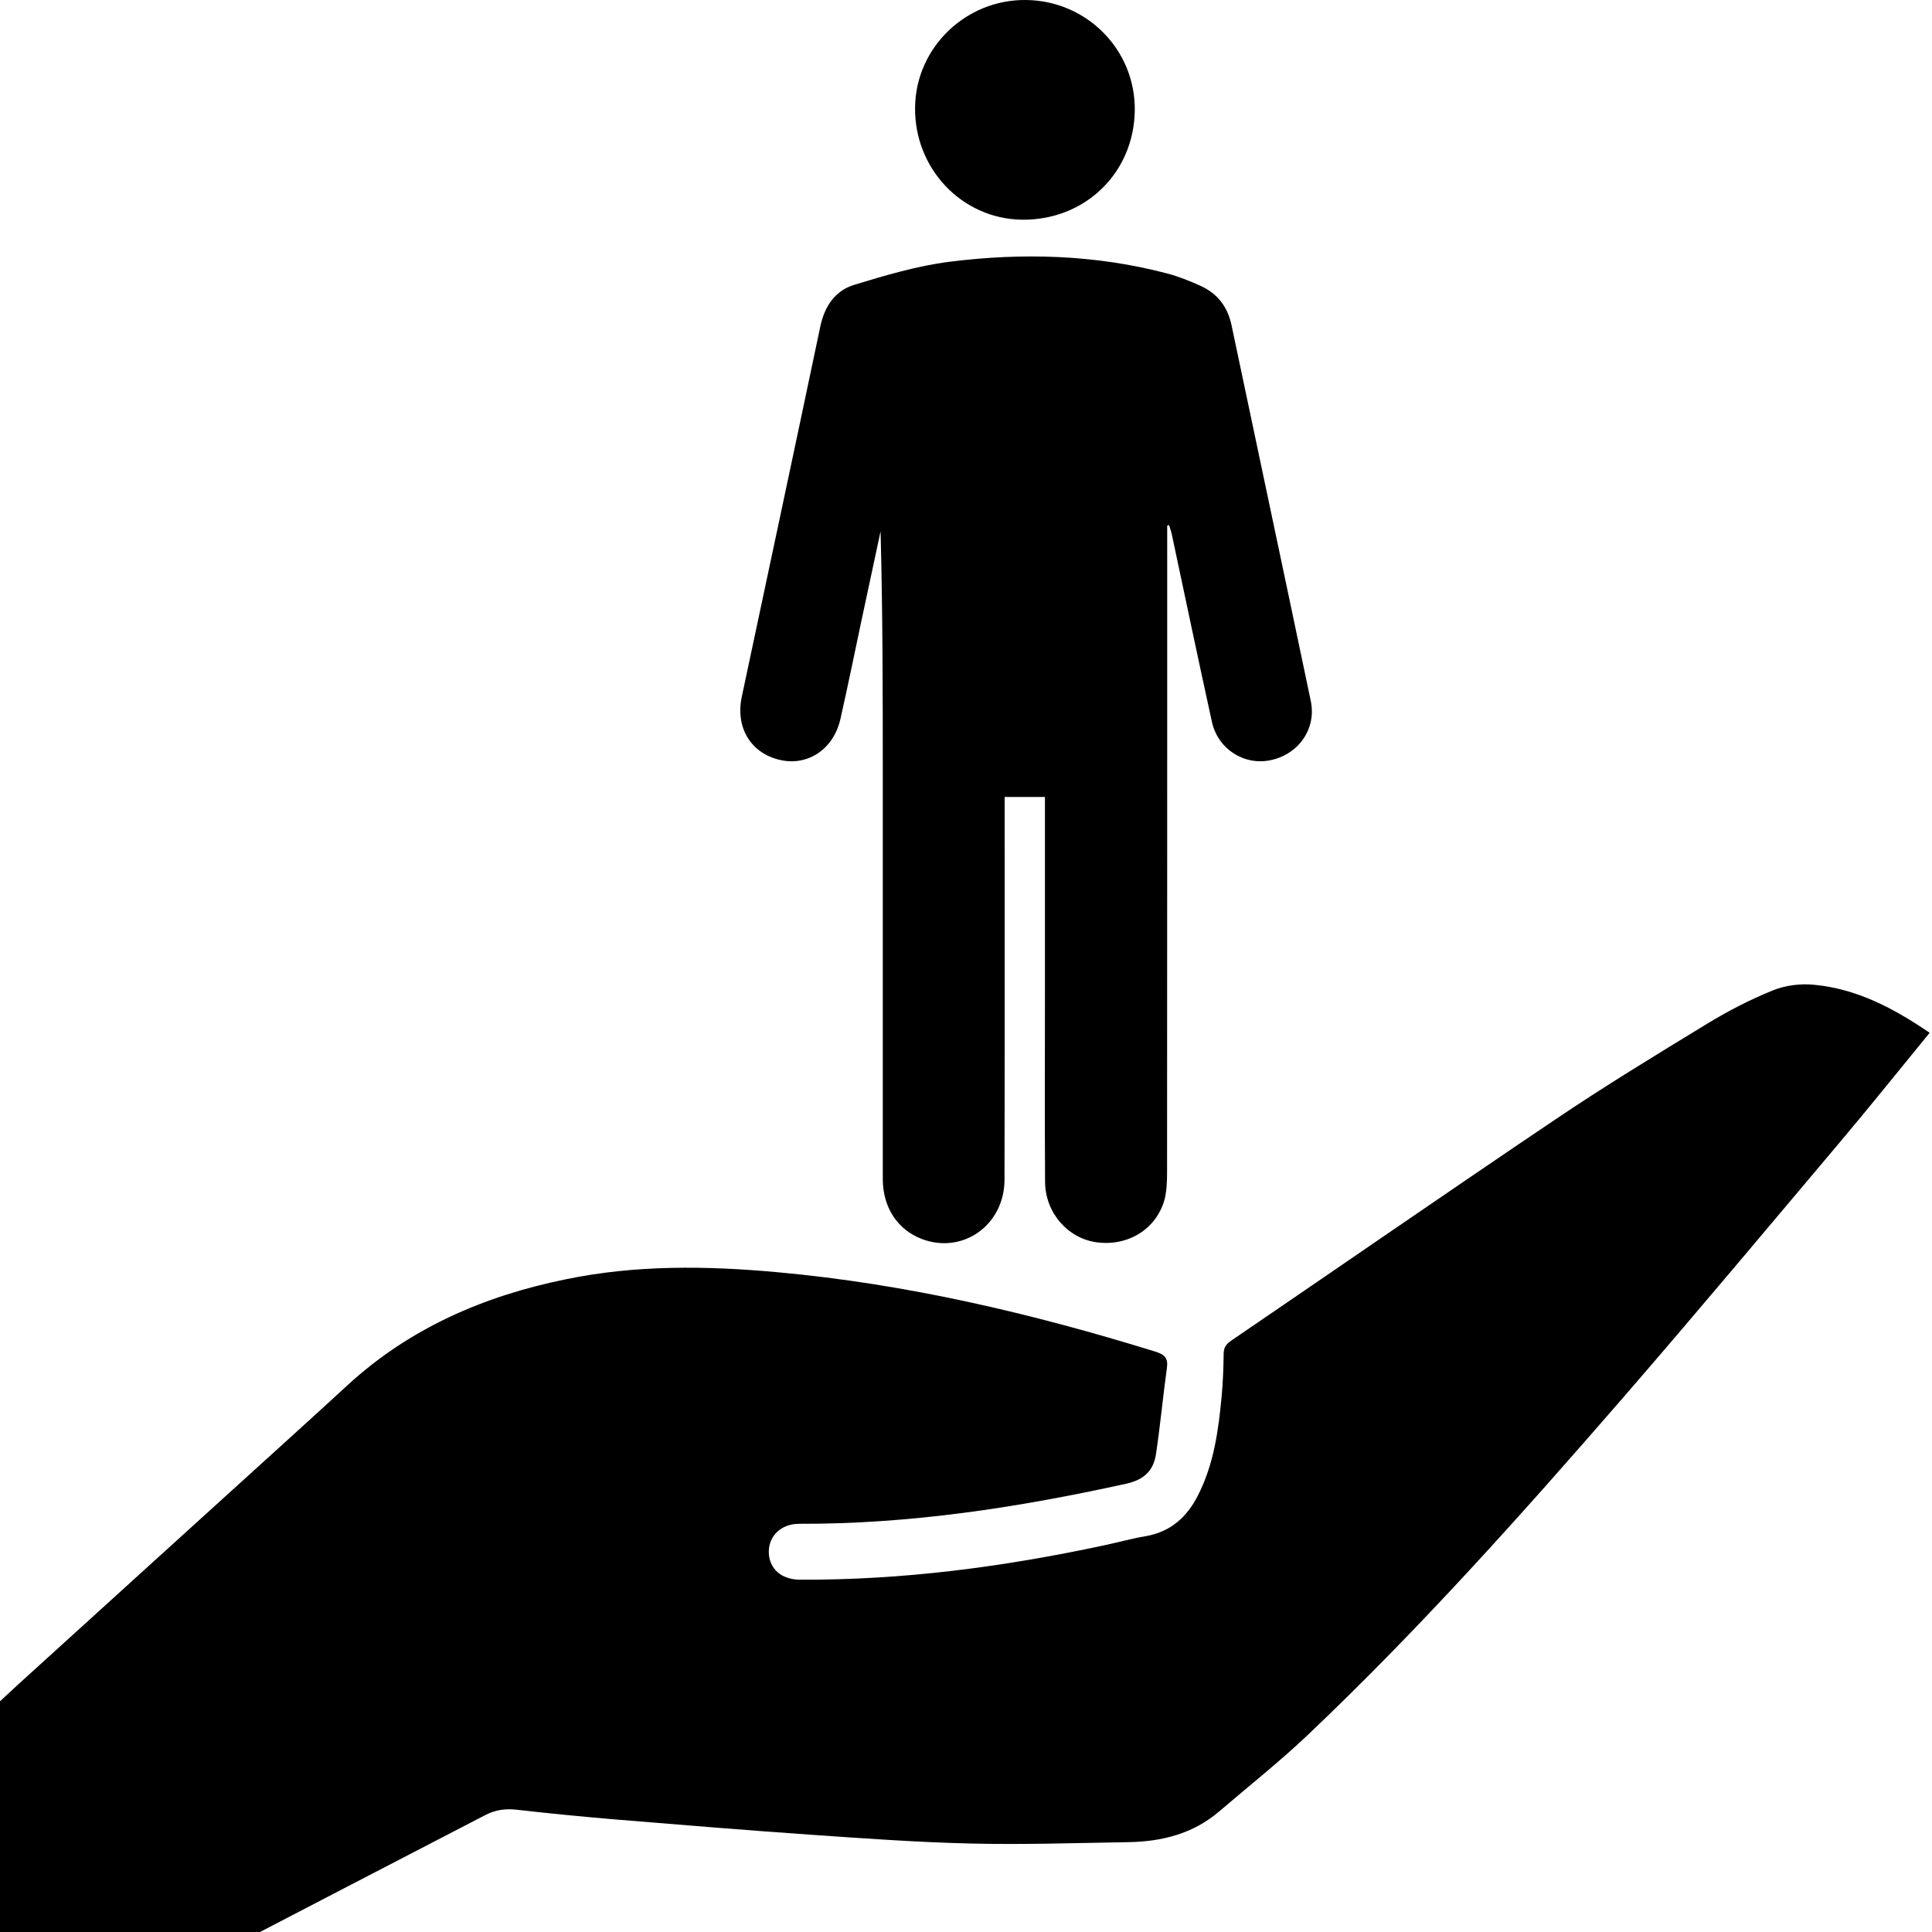 <?xml version="1.0" encoding="utf-8"?>

<!--
 * Copyright (c) 2015, WSO2 Inc. (http://www.wso2.org) All Rights Reserved.
 *
 * WSO2 Inc. licenses this file to you under the Apache License,
 * Version 2.0 (the "License"); you may not use this file except
 * in compliance with the License.
 * You may obtain a copy of the License at
 *
 * http://www.apache.org/licenses/LICENSE-2.0
 *
 * Unless required by applicable law or agreed to in writing,
 * software distributed under the License is distributed on an
 * "AS IS" BASIS, WITHOUT WARRANTIES OR CONDITIONS OF ANY
 * KIND, either express or implied. See the License for the
 * specific language governing permissions and limitations
 * under the License.
-->


<svg version="1.1" id="owned" xmlns="http://www.w3.org/2000/svg" xmlns:xlink="http://www.w3.org/1999/xlink" x="0px" y="0px"
	 viewBox="0 0 14 14" style="enable-background:new 0 0 14 14;" xml:space="preserve">
<path d="M13.983,7.484c-0.217,0.265-0.425,0.525-0.639,0.779
	c-0.527,0.625-1.051,1.252-1.586,1.869c-0.729,0.84-1.469,1.669-2.277,2.436
	c-0.206,0.196-0.43,0.373-0.646,0.558c-0.19,0.163-0.417,0.219-0.66,0.223
	c-0.379,0.006-0.758,0.019-1.137,0.01c-0.389-0.009-0.777-0.037-1.165-0.064
	c-0.473-0.033-0.946-0.072-1.419-0.111c-0.237-0.02-0.473-0.043-0.709-0.07
	c-0.082-0.009-0.154,0-0.229,0.039C2.976,13.432,1.884,14,1.884,14H0
	l-0.017-1.656c0,0,0.095-0.088,0.14-0.13c0.661-0.6,1.321-1.2,1.982-1.799
	c0.138-0.126,0.277-0.251,0.414-0.378c0.449-0.412,0.986-0.645,1.577-0.766
	C4.606,9.165,5.119,9.172,5.634,9.219c0.935,0.085,1.842,0.298,2.737,0.575
	c0.067,0.021,0.095,0.046,0.085,0.118c-0.029,0.207-0.048,0.416-0.079,0.623
	c-0.018,0.121-0.085,0.188-0.218,0.217c-0.781,0.172-1.566,0.293-2.368,0.29
	c-0.13-0-0.221,0.087-0.22,0.205c0.001,0.119,0.09,0.199,0.223,0.2
	c0.746,0.004,1.48-0.093,2.207-0.249c0.1-0.021,0.199-0.049,0.3-0.066
	c0.181-0.031,0.3-0.138,0.38-0.296c0.116-0.227,0.149-0.475,0.172-0.724
	c0.009-0.099,0.013-0.2,0.014-0.299c0-0.045,0.016-0.072,0.053-0.097
	c0.782-0.533,1.561-1.072,2.346-1.601c0.36-0.243,0.731-0.469,1.102-0.695
	c0.152-0.093,0.313-0.176,0.478-0.243c0.091-0.037,0.201-0.051,0.299-0.041
	C13.455,7.165,13.722,7.306,13.983,7.484z M5.658,5.508
	c0.199,0.043,0.383-0.081,0.432-0.298C6.143,4.976,6.191,4.74,6.241,4.504
	c0.047-0.218,0.093-0.436,0.14-0.654c0.016,0.605,0.016,1.207,0.016,1.81
	c0,0.961-0,1.922,0,2.883C6.397,8.751,6.505,8.912,6.682,8.979
	c0.297,0.111,0.596-0.103,0.597-0.429c0.002-0.88,0.001-1.759,0.001-2.639
	c0-0.044,0-0.089,0-0.136c0.103,0,0.192,0,0.292,0c0,0.037,0,0.069,0,0.101
	c0,0.45-0,0.899-0,1.349c0,0.446-0.002,0.893,0.001,1.339
	c0.001,0.223,0.164,0.409,0.372,0.438c0.227,0.031,0.432-0.093,0.493-0.307
	C8.455,8.63,8.457,8.559,8.457,8.491C8.458,6.931,8.458,5.37,8.458,3.809
	C8.463,3.808,8.467,3.806,8.471,3.804c0.006,0.021,0.014,0.041,0.019,0.062
	c0.097,0.455,0.192,0.91,0.292,1.365c0.044,0.199,0.236,0.319,0.428,0.277
	c0.203-0.044,0.331-0.23,0.288-0.43C9.308,4.17,9.115,3.263,8.924,2.356
	c-0.028-0.131-0.099-0.226-0.219-0.282C8.626,2.038,8.543,2.004,8.459,1.982
	C7.939,1.845,7.409,1.83,6.879,1.897c-0.233,0.03-0.463,0.098-0.689,0.167
	c-0.139,0.042-0.215,0.156-0.246,0.303C5.756,3.262,5.565,4.156,5.375,5.05
	C5.328,5.275,5.443,5.462,5.658,5.508z M7.405,1.592
	c0.456,0.006,0.812-0.338,0.818-0.791C8.229,0.363,7.877,0.005,7.435,0
	C6.999-0.005,6.637,0.344,6.631,0.776C6.624,1.221,6.97,1.586,7.405,1.592z"/>
</svg>
